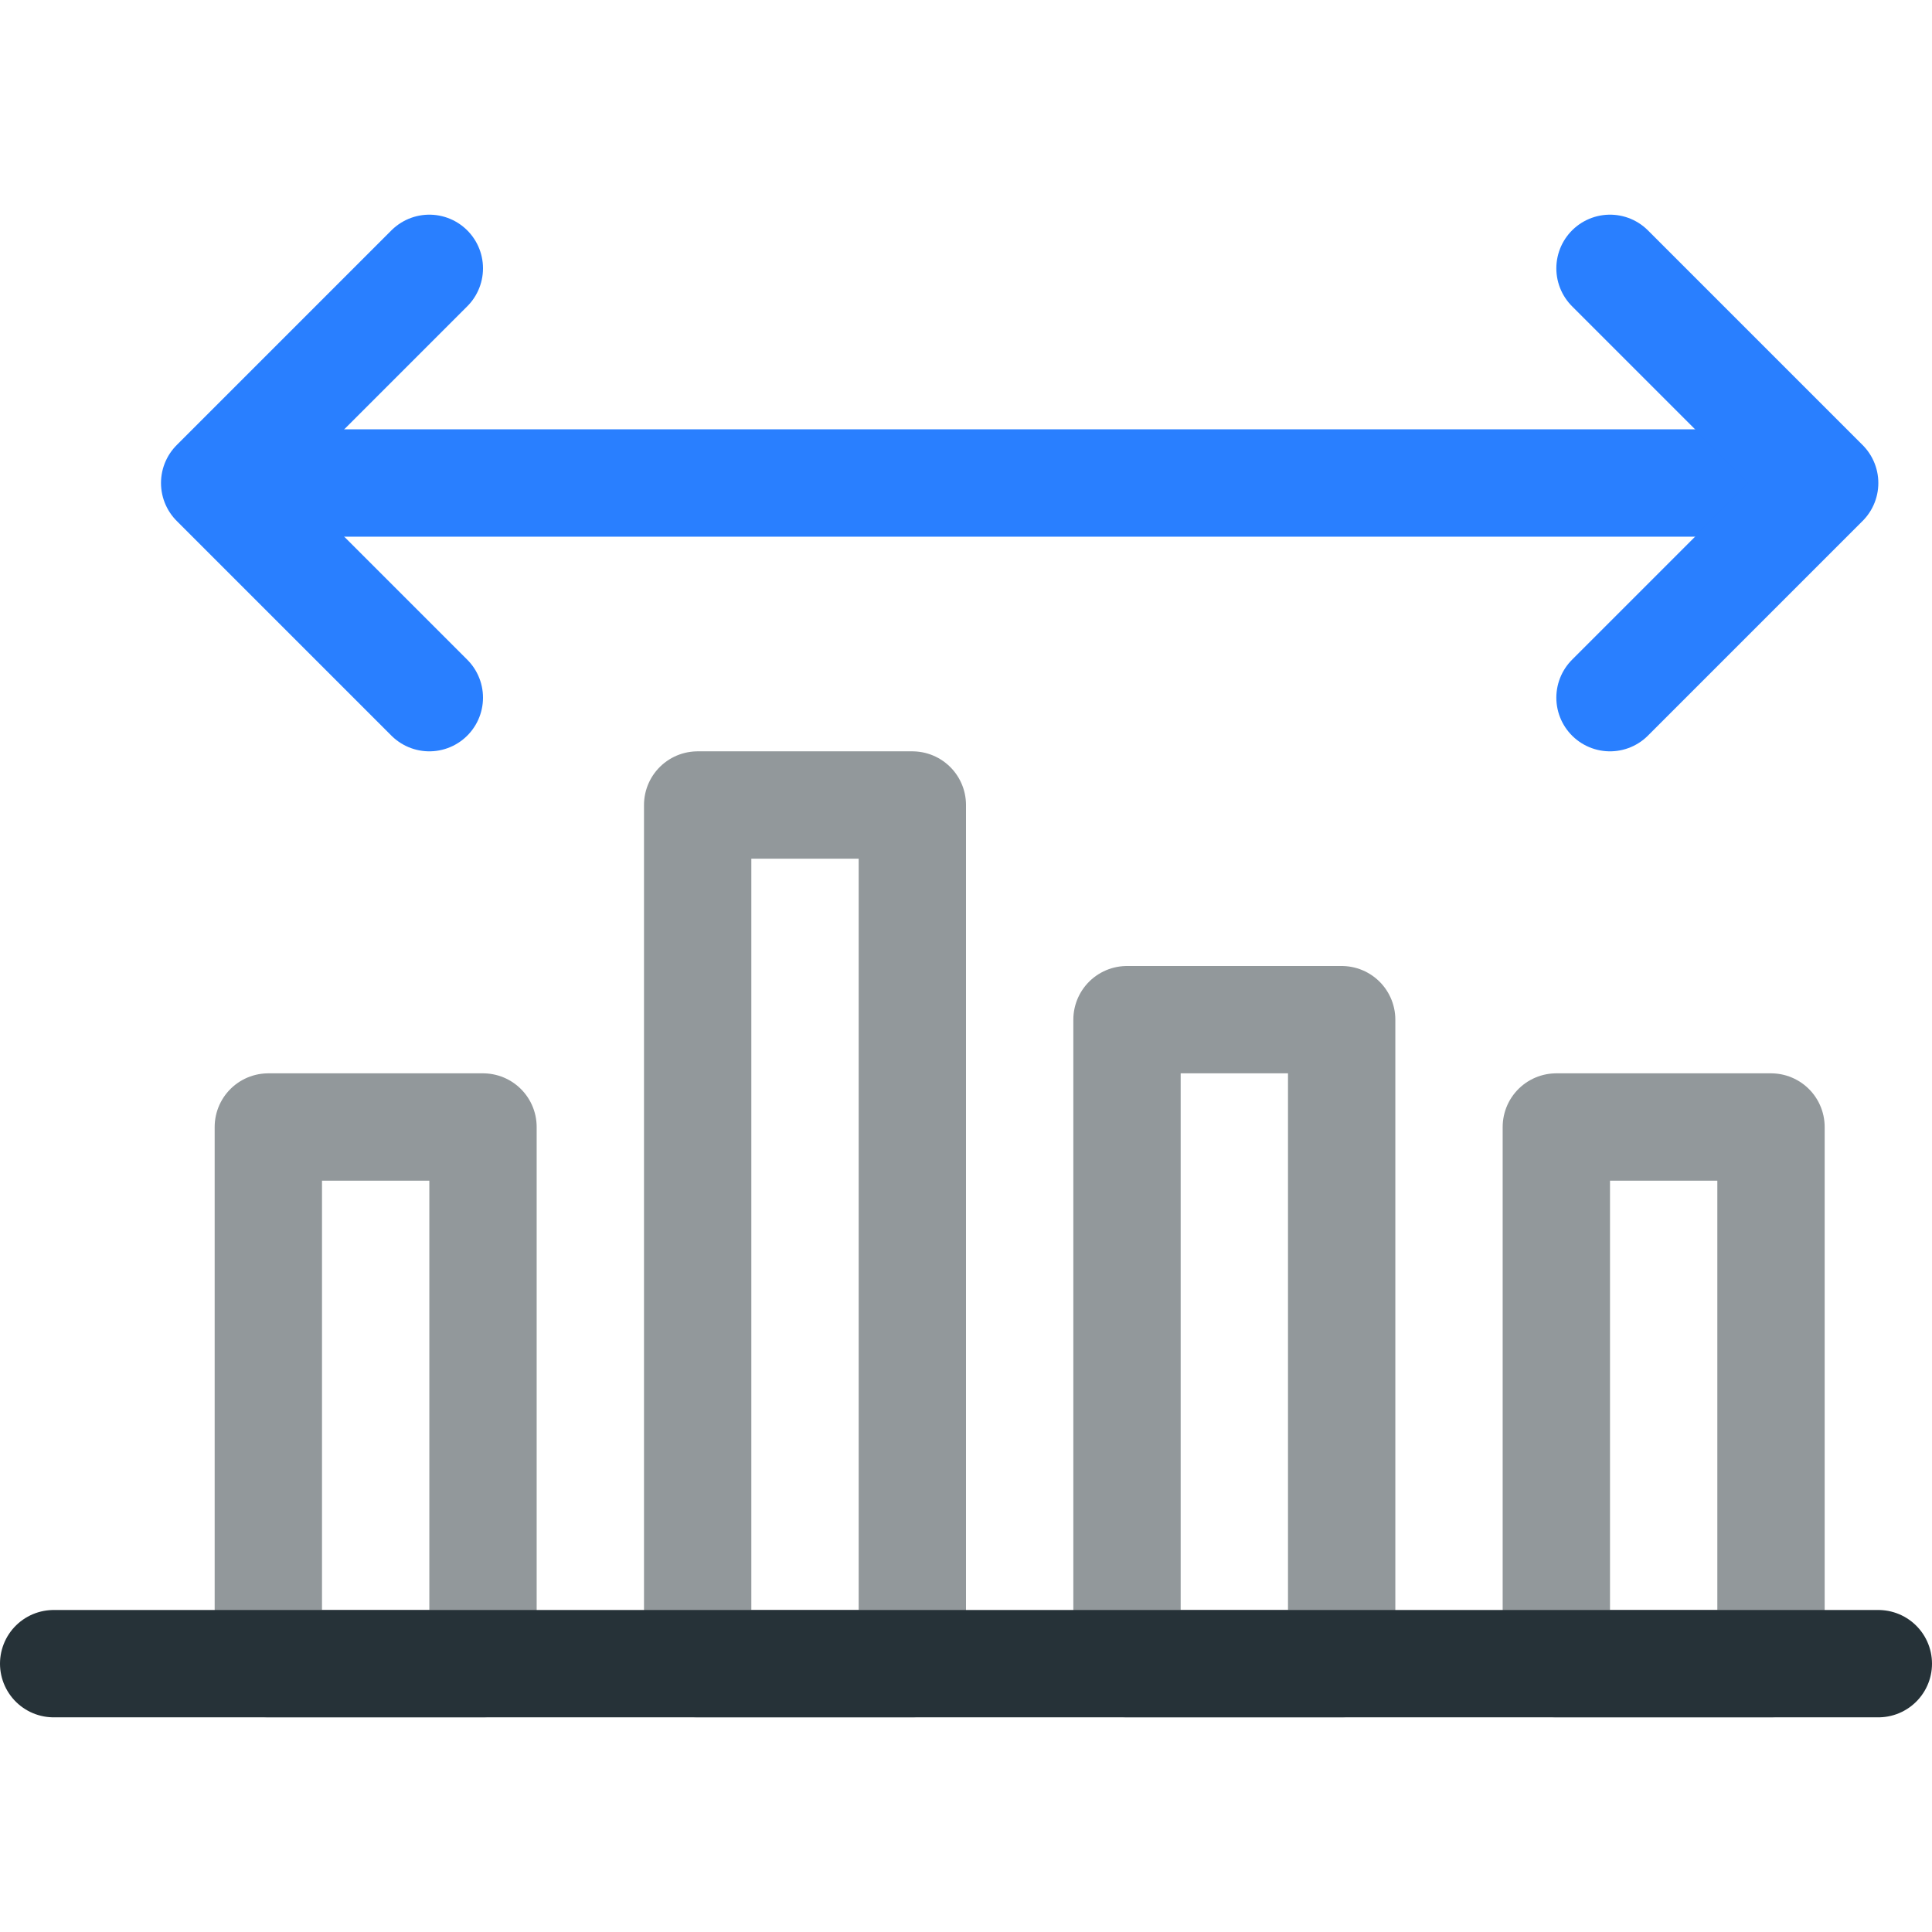 <?xml version="1.0" encoding="UTF-8" standalone="no"?>
<svg
   xmlns:dc="http://purl.org/dc/elements/1.1/"
   xmlns:cc="http://creativecommons.org/ns#"
   xmlns:rdf="http://www.w3.org/1999/02/22-rdf-syntax-ns#"
   xmlns:svg="http://www.w3.org/2000/svg"
   xmlns="http://www.w3.org/2000/svg"
   xml:space="preserve"
   enable-background="new 0 0 18 18"
   viewBox="0 0 18 18"
   y="0px"
   x="0px"
   id="Layer_1"
   version="1.1"><defs
   id="defs23" />
<rect
   id="rect2"
   height="5"
   width="2"
   stroke-miterlimit="10"
   stroke-linejoin="round"
   stroke-linecap="round"
   stroke="#92989B"
   fill="none"
   y="10.5"
   x="2.5" />
<rect
   id="rect4"
   height="8"
   width="2"
   stroke-miterlimit="10"
   stroke-linejoin="round"
   stroke-linecap="round"
   stroke="#92989B"
   fill="none"
   y="7.5"
   x="6.5" />
<rect
   id="rect6"
   height="6"
   width="2"
   stroke-miterlimit="10"
   stroke-linejoin="round"
   stroke-linecap="round"
   stroke="#92989B"
   fill="none"
   y="9.5"
   x="10.5" />
<rect
   id="rect8"
   height="5"
   width="2"
   stroke-miterlimit="10"
   stroke-linejoin="round"
   stroke-linecap="round"
   stroke="#92989B"
   fill="none"
   y="10.5"
   x="14.5" />
<line
   style="stroke:#263238;stroke-opacity:1"
   id="line10"
   y2="15.5"
   x2="17.5"
   y1="15.5"
   x1="0.5"
   stroke-miterlimit="10"
   stroke-linejoin="round"
   stroke-linecap="round"
   stroke="#000000"
   fill="none" />
<g
   id="g18">
	
		<line
   id="line12"
   y2="4.5"
   x2="16.5"
   y1="4.5"
   x1="2.5"
   stroke-miterlimit="10"
   stroke-linejoin="round"
   stroke-linecap="round"
   stroke="#297FFF"
   fill="none" />
	<polyline
   id="polyline14"
   points="15,2.5    17,4.5 15,6.5  "
   stroke-miterlimit="10"
   stroke-linejoin="round"
   stroke-linecap="round"
   stroke="#297FFF"
   fill="none" />
	<polyline
   id="polyline16"
   points="4,2.5    2,4.5 4,6.5  "
   stroke-miterlimit="10"
   stroke-linejoin="round"
   stroke-linecap="round"
   stroke="#297FFF"
   fill="none" />
</g>
</svg>